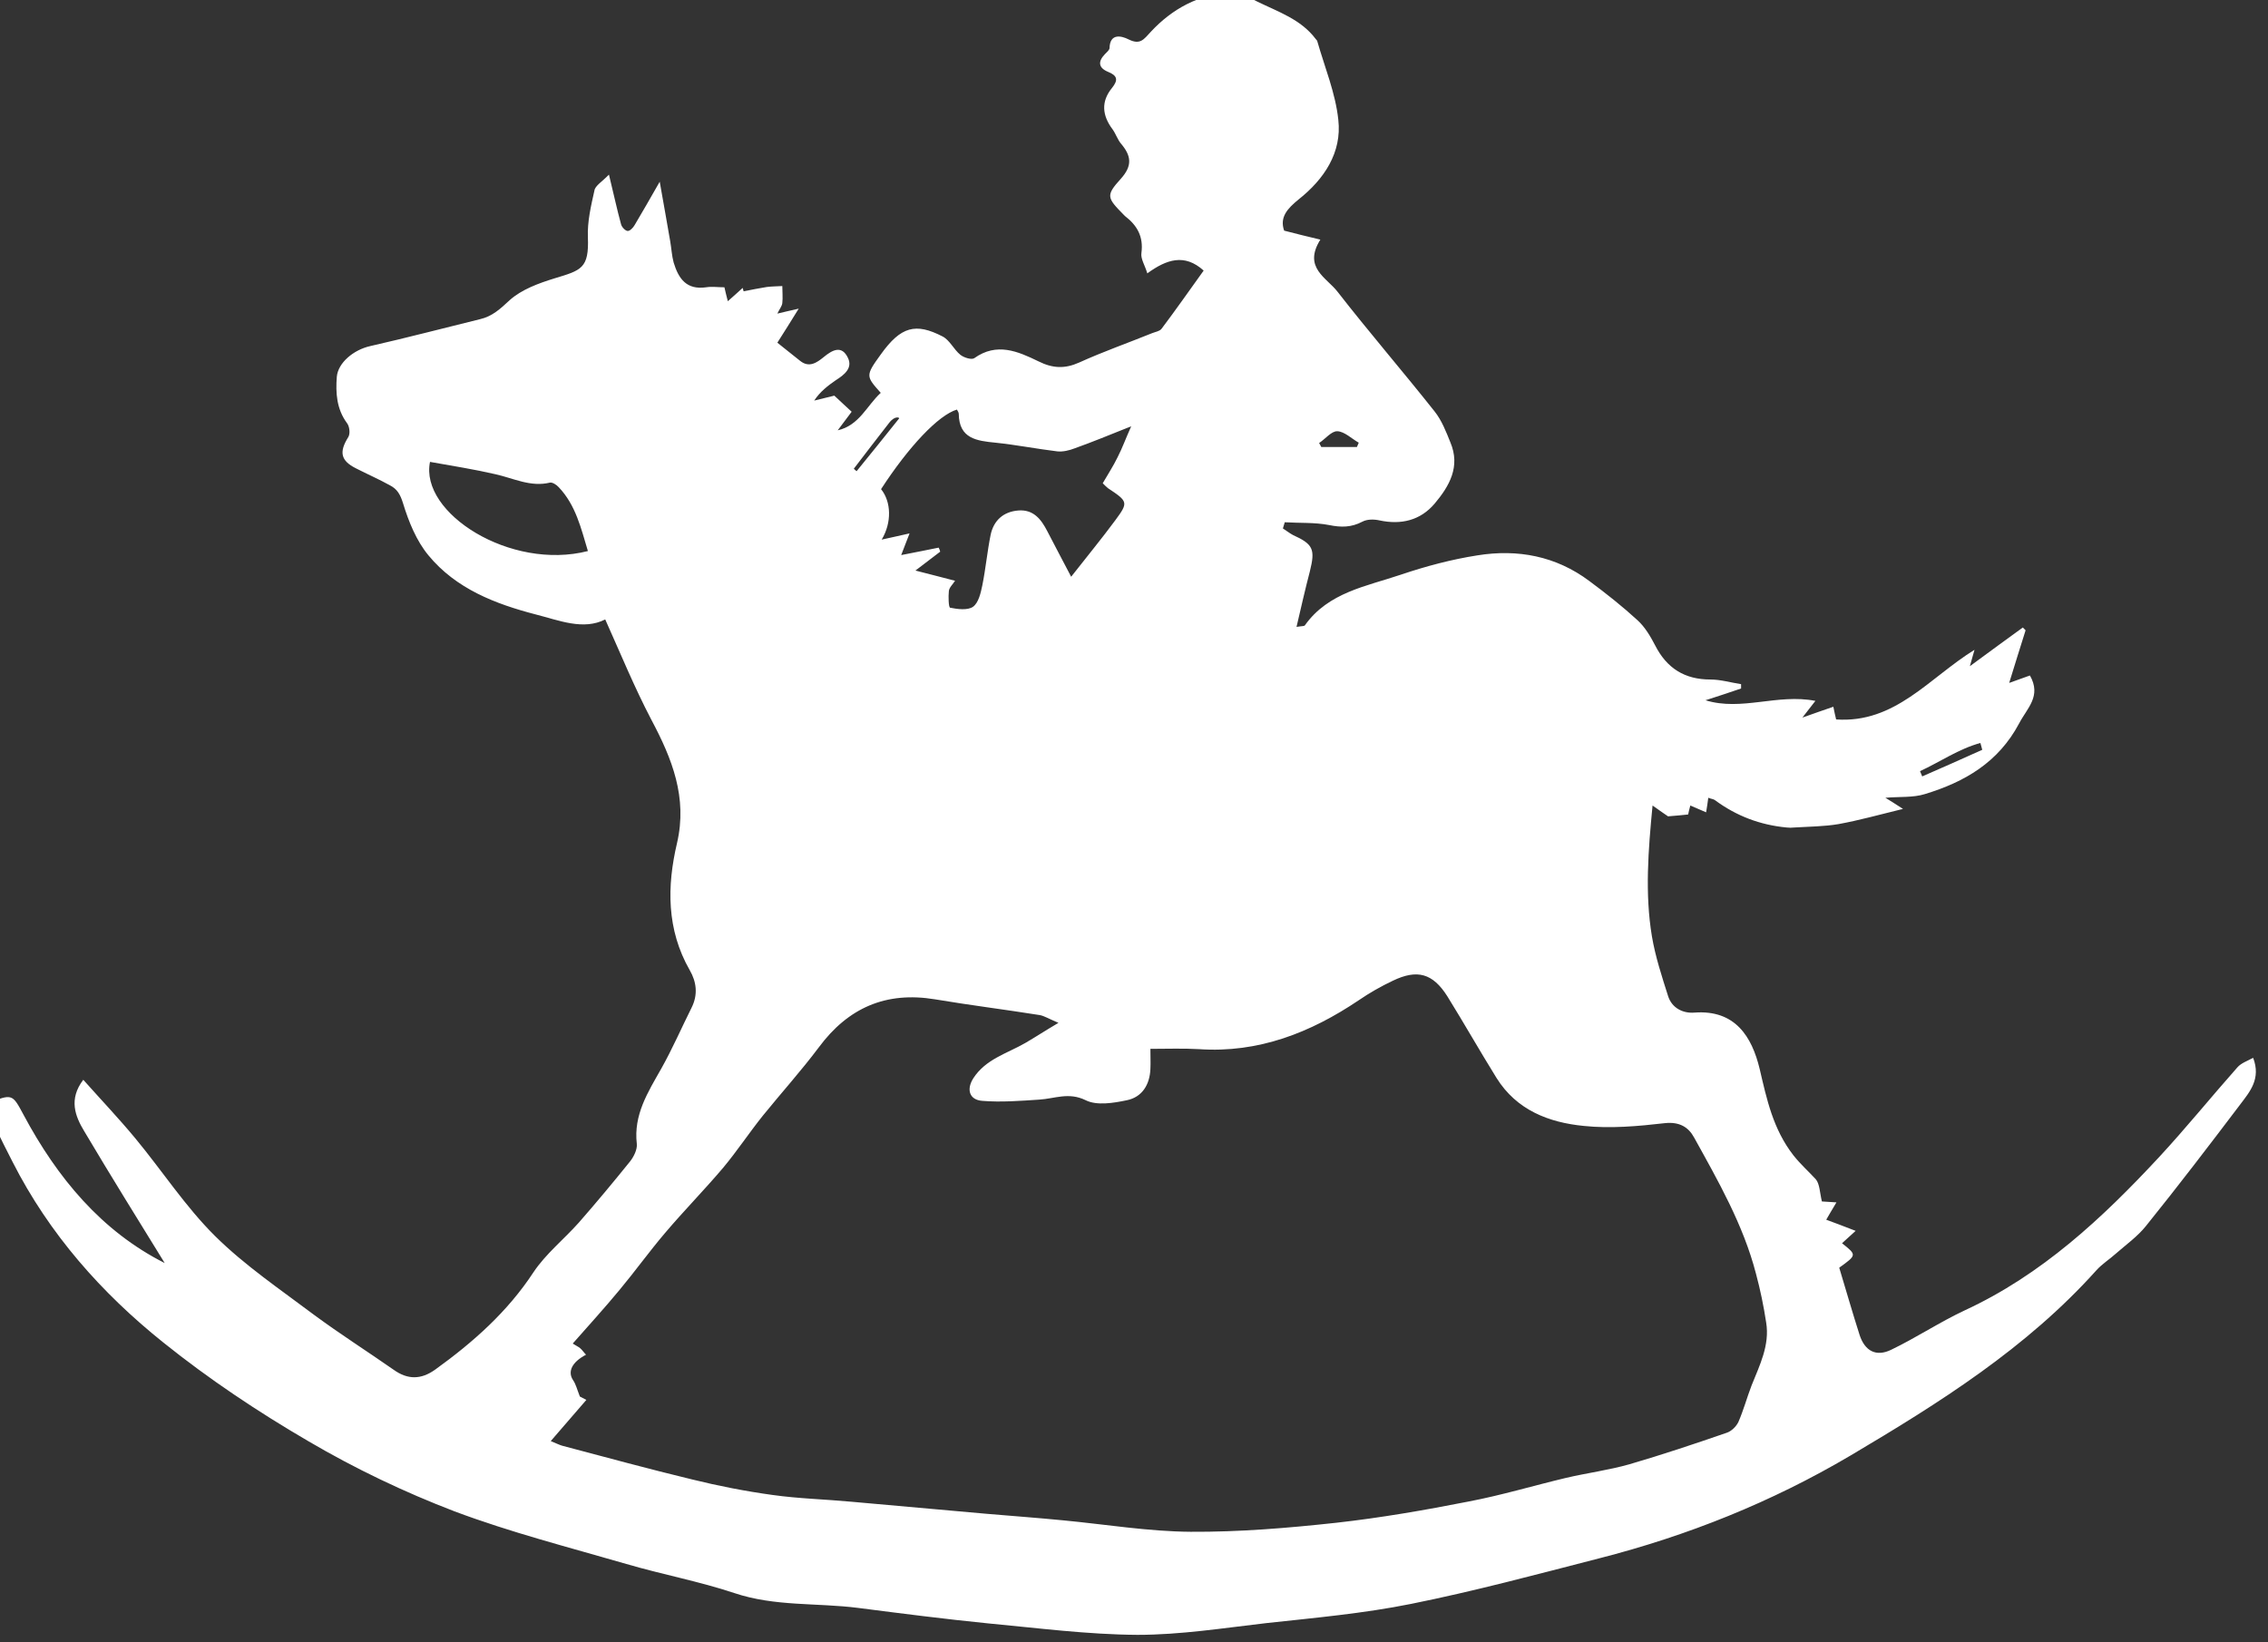 <?xml version="1.0" encoding="utf-8"?>
<!-- Generator: Adobe Illustrator 19.2.0, SVG Export Plug-In . SVG Version: 6.00 Build 0)  -->
<svg version="1.1" id="perfil_x5F_facebook_xA0_Imagen_1_"
	 xmlns="http://www.w3.org/2000/svg" xmlns:xlink="http://www.w3.org/1999/xlink" x="0px" y="0px" viewBox="0 0 732.6 530.5"
	 style="enable-background:new 0 0 732.6 530.5;" xml:space="preserve">
<rect x="0" y="0" width="732.6" height="530.5" fill="#333333" stroke="none"/>
<style type="text/css">
	.st0{fill:#FFFFFF;}
</style>
<g>
	<path class="st0" d="M196.7,56.4c1.6,6.5,2.6,11.3,3.9,16c0.2,0.9,1.3,2.1,2.1,2.2c0.7,0.1,1.8-1,2.3-1.9c2.5-4.2,4.9-8.4,8.1-14
		c1.3,7.4,2.4,13.4,3.4,19.3c0.4,2.3,0.5,4.6,1.1,6.8c1.6,5.3,4.2,8.9,10.5,8c1.8-0.3,3.7,0,5.9,0c0.3,1.3,0.6,2.6,1.1,4.5
		c1.9-1.7,3.4-3,4.8-4.3c0.1,0.4,0.2,0.7,0.3,1.1c2.5-0.5,5-1,7.5-1.4c1.7-0.2,3.3-0.2,5-0.3c0,1.8,0.2,3.7,0,5.5
		c-0.1,1-0.9,1.9-1.6,3.4c2.2-0.5,3.7-0.9,6.9-1.6c-2.6,4.2-4.6,7.4-6.9,11c2.1,1.7,4.8,3.8,7.4,5.9c2.9,2.3,5.4,0.5,7.5-1.2
		c2.9-2.4,5.9-4,7.9,0.2c1.6,3.3-1.2,5.5-3.9,7.2c-2.6,1.8-5.1,3.7-7,6.6c2.5-0.6,4.9-1.2,6.5-1.6c2.1,2,3.9,3.6,5.6,5.2
		c-1.4,1.9-2.9,3.9-4.5,6c7-1.6,9.4-8,13.9-12.1c-4.8-5.4-5-5.5,0-12.4c6.5-9.1,11.3-10.3,20-5.8c2.3,1.2,3.6,4.2,5.7,5.9
		c1.1,0.9,3.6,1.7,4.5,1.1c7.3-5.2,14.1-2.2,20.7,1c4.6,2.3,8.5,2.5,13.2,0.4c7.7-3.5,15.7-6.3,23.6-9.5c1-0.4,2.4-0.6,3-1.4
		c4.6-6.1,9-12.4,13.6-18.8c-6.2-5.6-12-3.6-18.2,0.9c-0.8-2.7-2.2-4.7-1.9-6.6c0.7-5.3-1.4-8.9-5.3-11.9c-0.1-0.1-0.2-0.2-0.4-0.4
		c-5.4-5.5-5.9-6.2-1-11.6c3.9-4.3,3.4-7.5,0.1-11.4c-1.1-1.3-1.7-3.2-2.7-4.6c-3.4-4.5-3.8-9-0.2-13.4c2.1-2.6,1.7-4-1.3-5.2
		c-3.1-1.3-3.3-3.3-1-5.7c0.6-0.6,1.4-1.3,1.5-1.9c0.1-5,3.9-4,6.1-2.9c3.8,1.9,4.9,0.1,7.3-2.5c6.8-7.3,15.5-12.1,25.7-12.6
		c2.8-0.1,5.9,1.5,8.6,2.9c6.7,3.3,14.1,5.7,18.9,12.1c0.2,0.3,0.5,0.5,0.5,0.7c2.4,8.4,5.9,16.8,6.8,25.4
		c1.2,10.6-4.6,19.2-12.8,25.7c-3.7,3-6.2,5.8-4.7,10.1c3.9,1,7.4,1.9,11.7,2.9c-5.7,9.1,2.1,12.3,5.6,16.9
		c10.2,13.1,21,25.6,31.3,38.6c2.3,2.9,3.7,6.5,5.1,10c3.3,7.8-0.3,14.1-5.1,19.8c-4.6,5.4-10.8,6.9-17.8,5.4
		c-1.8-0.4-4-0.4-5.5,0.4c-3.6,1.9-6.9,1.9-10.8,1.1c-4.7-0.9-9.5-0.6-14.3-0.9c-0.2,0.7-0.4,1.4-0.6,2c1.1,0.7,2.1,1.5,3.2,2.1
		c6.6,3,7.3,4.6,5.5,11.8c-1.5,5.7-2.8,11.5-4.3,17.9c1.9-0.3,2.5-0.2,2.7-0.5c7.6-10.7,19.9-12.6,31.1-16.4
		c8-2.7,16.3-4.9,24.6-6.2c13-2.1,25.4,0.2,36.2,8.3c5.4,4,10.7,8.2,15.6,12.7c2.3,2.1,4.1,5.1,5.6,8c3.8,7.5,9.6,11.1,17.9,11.1
		c3.3,0,6.6,1,9.9,1.5c0,0.5,0,0.9,0,1.4c-3.8,1.3-7.7,2.6-11.5,3.8c11.7,3.6,23.2-2.2,35.5,0.2c-1.6,2.1-2.5,3.2-4.2,5.4
		c3.9-1.4,6.8-2.4,10-3.5c0.3,1.5,0.6,2.9,0.9,4.1c19.1,1.3,30-13.4,44.7-22.5c-0.6,2-0.8,2.9-1.5,5.3c6.4-4.7,11.7-8.6,17.1-12.5
		c0.3,0.3,0.6,0.6,0.9,0.9c-1.7,5.4-3.4,10.8-5.3,17c3.1-1.1,5.1-1.8,6.7-2.4c3.8,6.7-0.9,10.5-3.5,15.5
		c-6.7,12.6-17.6,18.9-30.4,22.8c-3.8,1.2-8.1,0.8-12.8,1.2c1.7,1,2.9,1.8,5.7,3.6c-7.8,1.9-14.2,3.7-20.8,4.9
		c-4.7,0.8-9.5,0.8-14.3,1.1c-0.8,0.1-1.7,0.1-2.5,0c-8.5-0.8-16.2-3.7-23.1-8.8c-0.5-0.4-1.2-0.4-2.2-0.8c-0.2,1.5-0.4,3-0.7,4.7
		c-1.8-0.8-3.3-1.4-5.1-2.2c-0.3,1.2-0.6,2.2-0.7,2.9c-1.9,0.2-3.9,0.4-6.5,0.6c-1-0.7-2.8-1.9-5-3.5c-1.4,14.5-2.5,28.5-0.2,42.3
		c1.1,6.5,3.2,12.9,5.2,19.2c1.2,3.9,4.8,5.7,8.5,5.4c13.2-1,18.6,7.8,21.1,18.2c2.3,9.8,4.3,19.4,10.9,27.9
		c2.3,2.9,4.8,5.1,7.2,7.7c1.3,1.5,1.3,4.3,2,7.2c0.2,0,1.8,0.1,4.7,0.3c-1.3,2.2-2.4,4-3.3,5.6c2.5,0.9,5.6,2.1,9.5,3.6
		c-1.9,1.7-3.1,2.8-4.4,4c4.8,3.8,4.8,3.8-0.9,7.9c2.2,7.3,4.3,14.6,6.6,21.8c1.7,5.1,5.3,7.1,10.2,4.7c8.1-3.9,15.6-8.9,23.7-12.7
		c24.9-11.5,44.5-29.8,62.8-49.5c8.7-9.4,16.8-19.4,25.3-29c1.2-1.4,3.3-2.1,5.1-3.1c2.6,6.8-1.1,11-4.2,15.1
		c-10,13.2-20,26.3-30.4,39.2c-2.7,3.4-6.5,6.1-9.8,9c-2,1.8-4.4,3.3-6.2,5.3c-22.6,25.2-50.8,42.9-79.5,59.9
		c-25.4,15-52.6,25.9-81.2,33.2c-20.2,5.2-40.3,10.6-60.7,14.7c-15.4,3.1-31.1,4.5-46.7,6.2c-13.9,1.6-27.8,3.8-41.7,3.8
		c-16.1-0.1-32.2-2.2-48.2-3.7c-14-1.4-28-3.2-42-5c-13.3-1.7-26.9-0.4-40-4.8c-11.4-3.8-23.3-6-34.9-9.4
		c-18.6-5.4-37.4-10.2-55.5-17c-16.2-6.2-32.1-13.8-47.1-22.6c-16.3-9.5-32.2-20.1-46.9-31.9c-20-16-36.9-35.1-48.7-58.3
		c-2-3.9-4-7.8-5.8-11.8c-1-2.3-1.5-4.8-2.2-7.2c7.9-3.2,7.9-3,11.5,3.7c10.9,20.4,25.2,37.6,45.6,47.9c-8.5-13.8-17.4-28.1-26-42.6
		c-2.9-4.8-5.1-10.3-0.3-16.6c5.7,6.4,11.5,12.5,16.8,18.9c8.7,10.5,16.2,22.1,25.8,31.6s21,17.2,31.9,25.4
		c8.4,6.2,17.2,11.8,25.8,17.8c4.5,3.2,8.8,3.2,13.4-0.1c12.2-8.8,23.3-18.6,31.7-31.4c4-6,9.9-10.7,14.7-16.1
		c5.6-6.4,11.1-13,16.5-19.7c1.2-1.5,2.4-3.9,2.2-5.7c-1.1-9.4,3.6-16.7,7.9-24.3c3.6-6.4,6.5-13.1,9.8-19.7
		c2.1-4.2,1.6-8.3-0.6-12.1c-7.5-13.1-7.4-27.1-4.1-41.1c3.4-14.7-1.6-27.2-8.3-39.8c-5.5-10.5-10-21.5-14.9-32.4
		c-7.1,3.6-14.9,0.3-22.4-1.6c-13.1-3.4-25.8-8.3-34.7-19.1c-3.9-4.7-6.4-10.9-8.2-16.8c-0.9-2.9-1.9-4.6-4.2-5.8
		c-3.6-2-7.3-3.6-11-5.5c-5-2.5-5.5-5.3-2.5-10.1c0.7-1.1,0.4-3.5-0.4-4.5c-3.4-4.6-3.7-9.8-3.3-15c0.4-4.5,5.4-8.7,10.8-9.9
		c11.9-2.7,23.7-5.8,35.5-8.7c3.9-0.9,6.5-3.3,9.5-6.1c3.9-3.5,9.4-5.5,14.6-7.1c8.6-2.6,11.1-3.2,10.7-13.3c-0.2-5,1-10.1,2.1-15
		C192.2,60,194.5,58.7,196.7,56.4z M341.9,330.4c-3.1-1.3-4.5-2.2-6-2.5c-11.3-1.8-22.6-3.2-33.9-5.1c-15.8-2.6-28,2.7-37.5,15.5
		c-5.7,7.6-12.1,14.7-18.1,22.1c-4.4,5.5-8.3,11.4-12.8,16.8c-6.1,7.2-12.7,13.9-18.8,21.1c-5.1,6-9.7,12.4-14.7,18.4
		c-4.8,5.8-9.9,11.4-15.1,17.3c1.1,0.7,1.8,1,2.4,1.5c0.7,0.6,1.2,1.4,1.9,2.1c-4.6,2.4-6,5.5-4.2,8.2c0.9,1.3,1.3,3,2.2,5.3
		c0,0,1,0.5,2.1,1.1c-3.9,4.5-7.5,8.7-11.5,13.3c1.7,0.7,2.7,1.2,3.7,1.5c14,3.7,27.9,7.5,42,10.9c8.5,2.1,17.2,3.8,25.9,5
		c8.5,1.2,17.1,1.4,25.6,2.2c14.6,1.3,29.1,2.6,43.7,3.9c8.2,0.7,16.4,1.3,24.6,2.1c13.7,1.3,27.5,3.6,41.2,3.7
		c15.6,0.1,31.3-1.2,46.9-2.9c14.4-1.6,28.8-4.1,43-6.9c10.5-2,20.8-5.1,31.3-7.6c6.8-1.6,13.8-2.5,20.5-4.4
		c10.6-3.1,21.1-6.6,31.5-10.2c1.5-0.5,3-2,3.7-3.4c1.7-3.9,2.8-8,4.3-11.9c2.6-6.5,5.9-13,4.7-20.3c-0.8-5.3-1.9-10.6-3.3-15.8
		c-4.1-15.8-12.2-29.9-20-44c-1.8-3.3-4.7-5.1-9.4-4.6c-8.7,1-17.6,1.8-26.2,0.9c-11.3-1.1-21.7-5.1-28.2-15.5
		c-5.4-8.7-10.5-17.7-15.9-26.4c-4.7-7.4-9.7-8.8-17.6-5c-3.8,1.8-7.5,3.9-11,6.3c-15.6,10.5-32.4,17.1-51.6,15.8
		c-5.1-0.3-10.2-0.1-15.7-0.1c0,2.5,0.1,4.5,0,6.5c-0.2,5.1-2.7,9.1-7.6,10.1c-4.3,0.9-9.7,1.8-13.3,0c-5.5-2.7-10-0.5-15-0.2
		c-6.1,0.4-12.3,0.9-18.4,0.4c-4.2-0.3-5.2-3.7-2.9-7.3c4-6.2,10.9-8,16.8-11.4C334.3,335.1,337.5,333,341.9,330.4z M291.1,179.3
		c4.2-0.8,8.1-1.6,12.1-2.4c0.2,0.4,0.4,0.8,0.5,1.3c-2.6,2-5.2,4-8,6.1c4.4,1.1,8.5,2.2,12.8,3.3c-0.7,1.1-1.9,2.2-2,3.3
		c-0.2,1.8-0.1,5.3,0.4,5.4c2.4,0.5,5.7,0.9,7.4-0.3c1.8-1.3,2.5-4.5,3-6.9c1.1-5.4,1.6-11,2.7-16.4c1-4.6,4.1-7.4,8.9-7.8
		c4.9-0.4,7.4,2.8,9.4,6.7c2.4,4.7,4.9,9.3,7.7,14.7c5-6.4,9.8-12.2,14.3-18.3c4.2-5.7,4.1-6-2.4-10.3c-0.5-0.4-1-0.9-1.7-1.6
		c1.6-2.8,3.4-5.5,4.8-8.4c1.5-2.9,2.6-6,4.4-10c-7,2.8-12.6,5.1-18.2,7.1c-1.8,0.7-3.9,1.2-5.7,1c-6.6-0.8-13.2-2.1-19.9-2.8
		c-6.1-0.6-11.8-1.3-11.9-9.3c0-0.5-0.4-1-0.6-1.4c-6,1.8-15.6,12-24.5,25.7c3.3,4.1,3.5,10.8,0.2,16.3c2.9-0.6,5.3-1.2,9-2
		C292.9,174.7,292.2,176.5,291.1,179.3z M138.9,149.2c-3.4,16.5,26,35.2,51,28.8c-2.2-7.3-3.9-14.8-9.4-20.6
		c-0.7-0.8-2.1-1.7-2.9-1.5c-6.2,1.5-11.7-1.4-17.5-2.7C153.2,151.6,146.2,150.5,138.9,149.2z M290.4,135.2c0.4-0.2-1.2-1.2-3.2,1.4
		c-3.8,4.9-7.6,9.8-11.4,14.8c0.3,0.3,0.6,0.6,0.9,0.8C281.3,146.5,285.9,140.9,290.4,135.2z M640.3,242.2c-0.2-0.7-0.4-1.5-0.6-2.2
		c-7,1.9-13,6.1-19.5,9.1c0.2,0.6,0.5,1.1,0.7,1.7C627.4,248,633.8,245.1,640.3,242.2z M426.1,143.1c0.2,0.4,0.5,0.9,0.7,1.3
		c3.8,0,7.6,0,11.5,0c0.2-0.5,0.4-0.9,0.6-1.4c-2.3-1.3-4.6-3.6-6.9-3.7C430.1,139.2,428.1,141.8,426.1,143.1z"/>
</g>
</svg>
